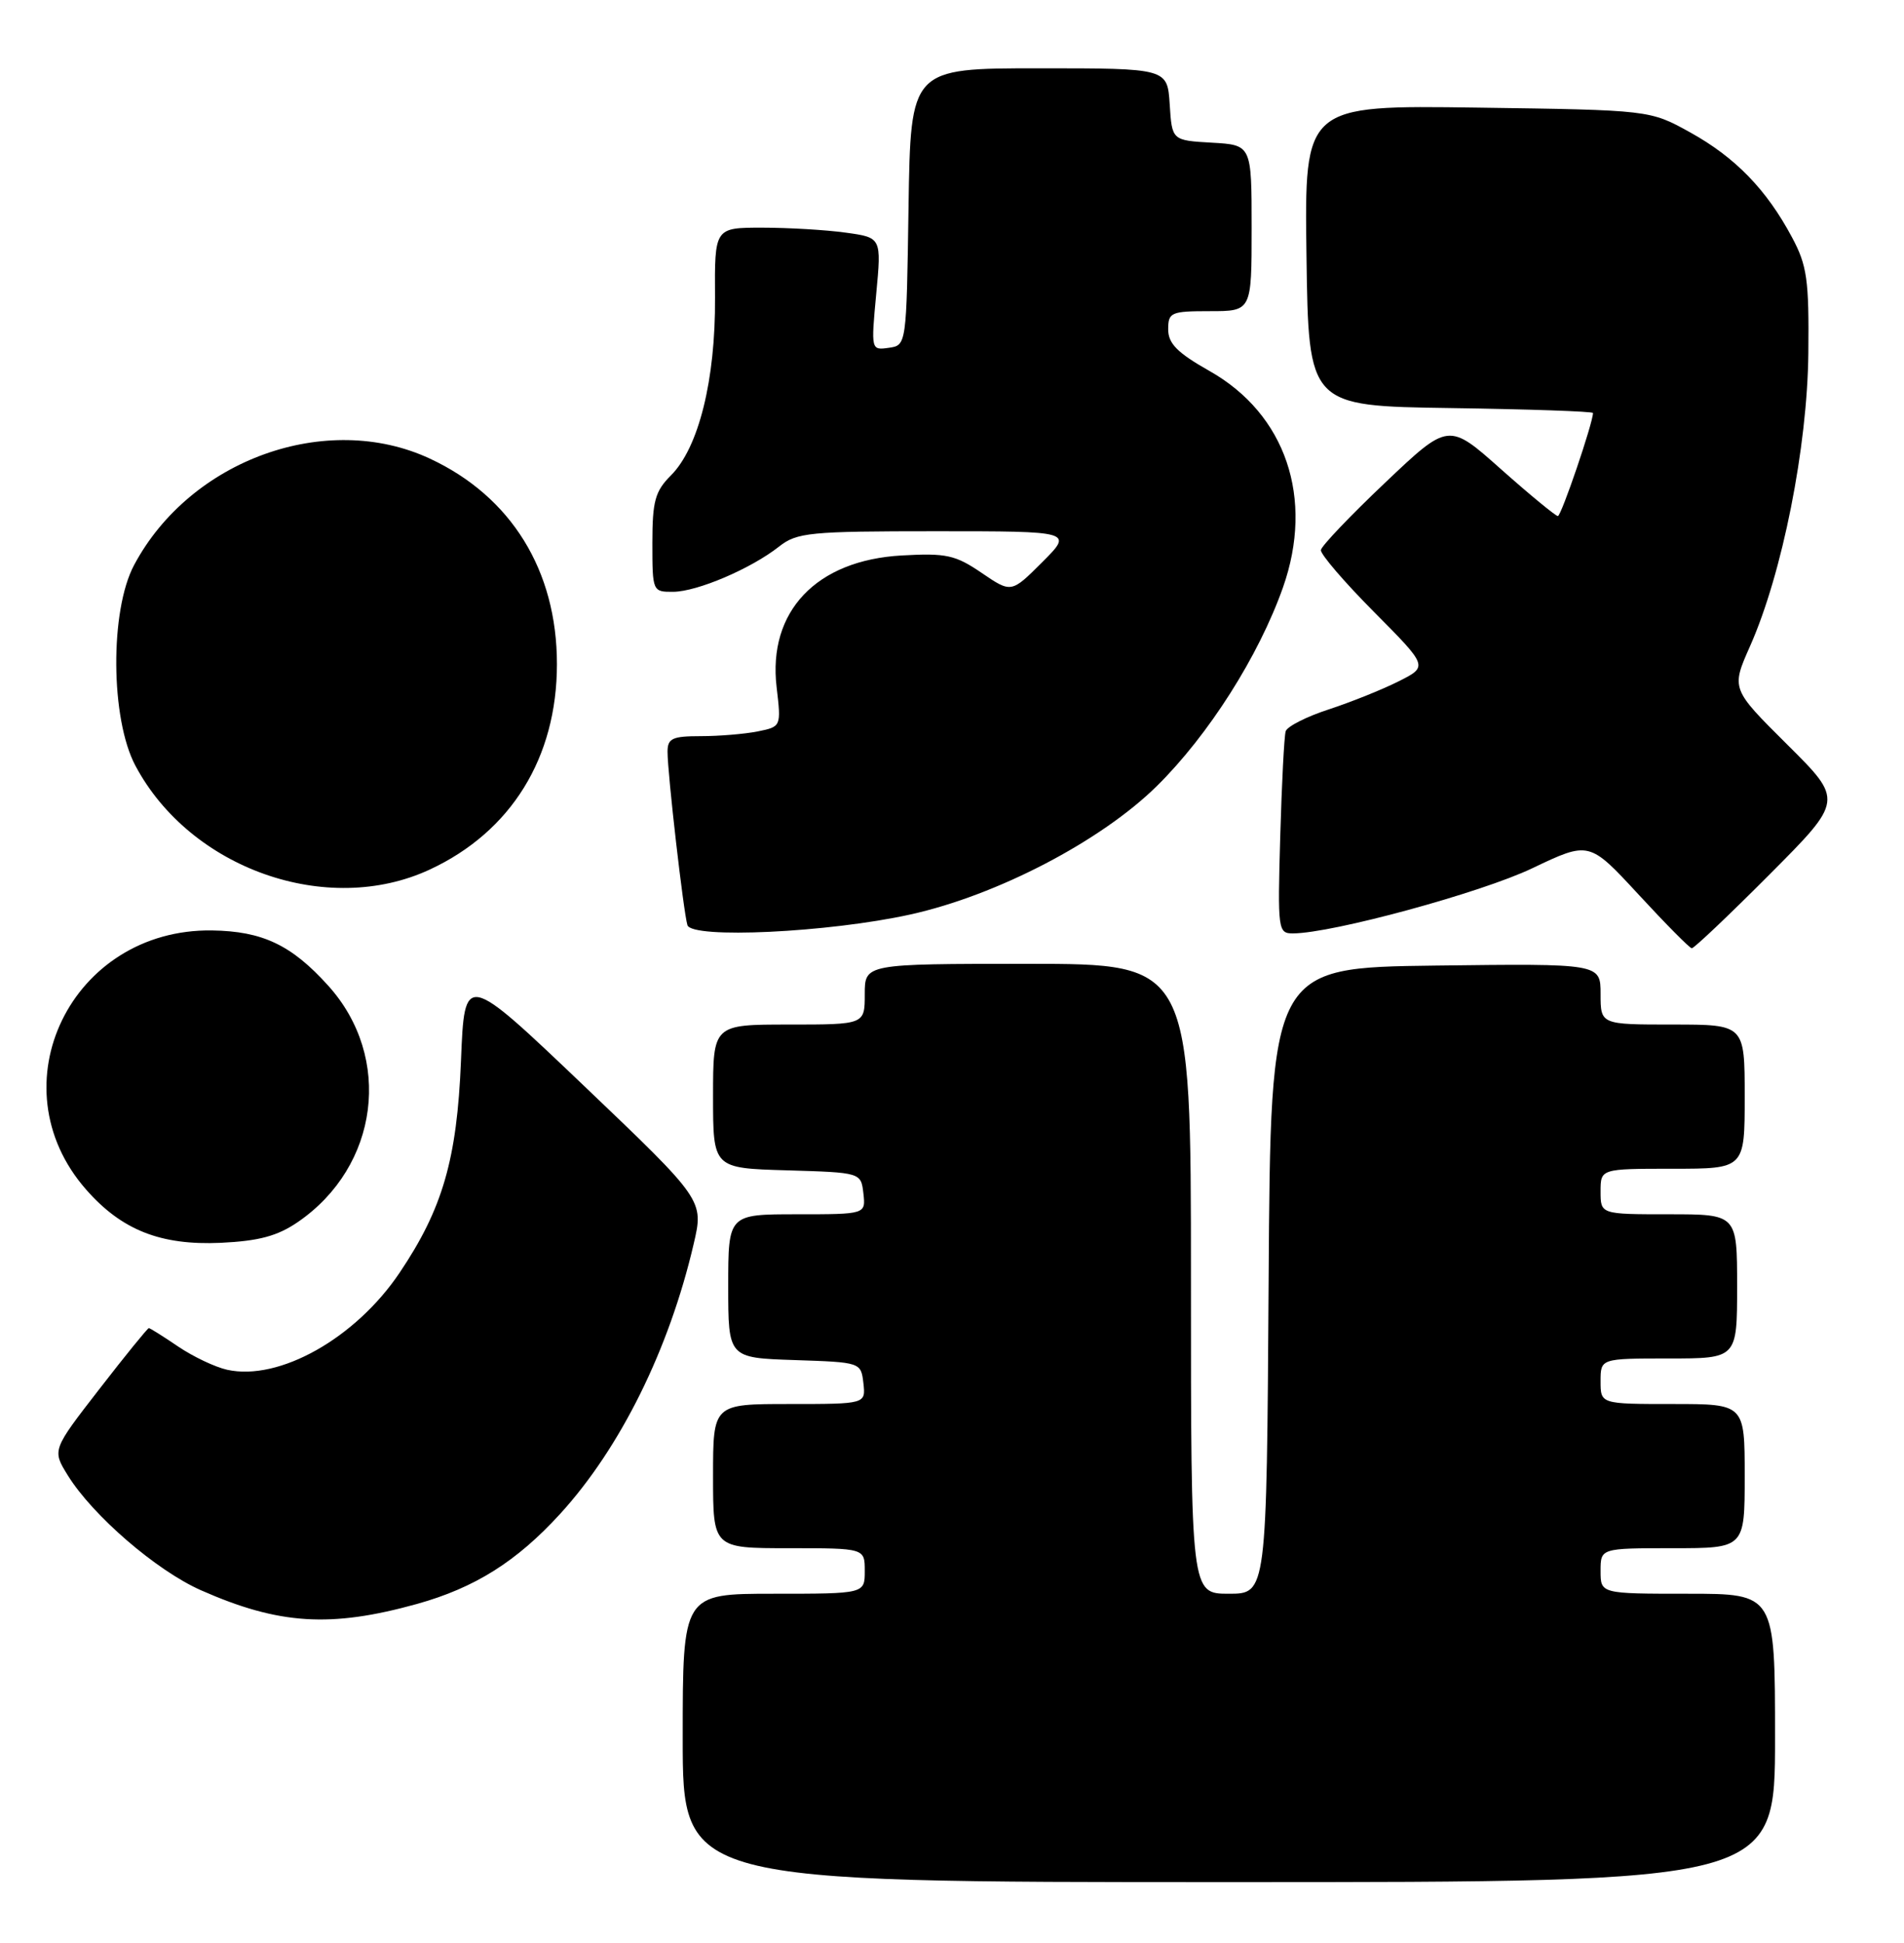 <?xml version="1.0" encoding="UTF-8" standalone="no"?>
<!DOCTYPE svg PUBLIC "-//W3C//DTD SVG 1.1//EN" "http://www.w3.org/Graphics/SVG/1.1/DTD/svg11.dtd" >
<svg xmlns="http://www.w3.org/2000/svg" xmlns:xlink="http://www.w3.org/1999/xlink" version="1.1" viewBox="0 0 251 256">
 <g >
 <path fill="currentColor"
d=" M 234.00 229.00 C 234.00 210.00 234.00 210.00 222.50 210.00 C 211.00 210.00 211.00 210.00 211.00 207.00 C 211.00 204.00 211.00 204.00 220.50 204.00 C 230.00 204.00 230.00 204.00 230.00 194.50 C 230.00 185.00 230.00 185.00 220.50 185.00 C 211.00 185.00 211.00 185.00 211.00 182.00 C 211.00 179.00 211.00 179.00 220.00 179.00 C 229.00 179.00 229.00 179.00 229.00 169.50 C 229.00 160.00 229.00 160.00 220.00 160.00 C 211.00 160.00 211.00 160.00 211.00 157.00 C 211.00 154.00 211.00 154.00 220.50 154.00 C 230.00 154.00 230.00 154.00 230.00 144.50 C 230.00 135.00 230.00 135.00 220.50 135.00 C 211.00 135.00 211.00 135.00 211.00 130.98 C 211.00 126.96 211.00 126.96 189.25 127.23 C 167.50 127.50 167.50 127.50 167.24 168.75 C 166.98 210.00 166.98 210.00 161.99 210.00 C 157.00 210.00 157.00 210.00 157.00 168.50 C 157.00 127.00 157.00 127.00 135.50 127.00 C 114.00 127.00 114.00 127.00 114.00 131.00 C 114.00 135.00 114.00 135.00 104.00 135.00 C 94.00 135.00 94.00 135.00 94.00 144.46 C 94.00 153.93 94.00 153.93 103.75 154.21 C 113.50 154.50 113.50 154.50 113.82 157.25 C 114.13 160.00 114.13 160.00 105.07 160.00 C 96.00 160.00 96.00 160.00 96.00 169.46 C 96.00 178.92 96.00 178.92 104.75 179.21 C 113.47 179.50 113.50 179.51 113.82 182.25 C 114.13 185.00 114.13 185.00 104.07 185.00 C 94.00 185.00 94.00 185.00 94.00 194.50 C 94.00 204.00 94.00 204.00 104.00 204.00 C 114.00 204.00 114.00 204.00 114.00 207.00 C 114.00 210.00 114.00 210.00 102.00 210.00 C 90.00 210.00 90.00 210.00 90.00 229.00 C 90.00 248.00 90.00 248.00 162.00 248.00 C 234.00 248.00 234.00 248.00 234.00 229.00 Z  M 54.99 211.34 C 62.61 209.21 68.11 205.75 73.84 199.48 C 81.77 190.80 88.20 177.83 91.44 163.93 C 92.79 158.15 92.79 158.15 77.02 143.11 C 61.24 128.07 61.24 128.07 60.77 139.78 C 60.24 152.76 58.35 159.28 52.68 167.70 C 46.87 176.34 36.81 182.00 29.95 180.49 C 28.36 180.14 25.46 178.76 23.49 177.43 C 21.52 176.09 19.78 175.00 19.62 175.00 C 19.46 175.00 16.52 178.61 13.10 183.03 C 6.87 191.06 6.87 191.06 8.93 194.39 C 12.21 199.69 20.60 206.93 26.49 209.54 C 36.77 214.08 43.58 214.51 54.99 211.34 Z  M 39.27 161.02 C 49.97 153.68 51.81 139.34 43.27 129.88 C 38.43 124.51 34.60 122.70 27.95 122.60 C 9.39 122.34 -0.68 143.04 11.35 156.74 C 16.04 162.09 21.19 164.12 29.11 163.76 C 34.13 163.52 36.57 162.87 39.27 161.02 Z  M 233.27 115.23 C 243.01 105.46 243.01 105.46 235.61 98.11 C 228.21 90.76 228.21 90.76 230.71 85.13 C 234.96 75.55 238.27 58.90 238.39 46.50 C 238.49 36.88 238.22 34.97 236.24 31.28 C 232.88 24.98 228.76 20.74 222.82 17.45 C 217.50 14.50 217.50 14.50 194.73 14.18 C 171.96 13.86 171.96 13.86 172.23 33.68 C 172.50 53.50 172.50 53.50 191.25 53.77 C 201.56 53.92 210.00 54.21 210.00 54.42 C 210.00 55.72 205.82 68.00 205.37 68.00 C 205.08 68.00 201.71 65.23 197.89 61.84 C 190.96 55.67 190.96 55.67 182.61 63.59 C 178.02 67.94 174.20 71.94 174.13 72.48 C 174.06 73.01 177.21 76.69 181.14 80.64 C 188.27 87.82 188.27 87.82 184.39 89.77 C 182.25 90.85 178.11 92.51 175.18 93.47 C 172.25 94.42 169.69 95.72 169.49 96.35 C 169.29 96.98 168.97 103.24 168.77 110.25 C 168.42 122.55 168.48 123.00 170.45 122.99 C 175.64 122.97 195.22 117.64 201.99 114.41 C 209.50 110.83 209.50 110.83 216.00 117.86 C 219.57 121.73 222.73 124.92 223.02 124.95 C 223.30 124.98 227.92 120.60 233.27 115.23 Z  M 120.00 120.50 C 131.42 117.98 145.13 110.84 152.51 103.57 C 159.33 96.84 165.94 86.43 169.13 77.41 C 173.27 65.66 169.51 54.56 159.44 48.88 C 155.21 46.49 154.00 45.27 154.00 43.40 C 154.00 41.16 154.36 41.00 159.50 41.00 C 165.00 41.00 165.00 41.00 165.00 30.05 C 165.00 19.10 165.00 19.10 159.75 18.80 C 154.50 18.50 154.50 18.50 154.20 13.75 C 153.89 9.00 153.89 9.00 136.97 9.00 C 120.05 9.00 120.05 9.00 119.77 27.25 C 119.50 45.50 119.50 45.50 117.16 45.83 C 114.83 46.16 114.82 46.12 115.51 38.73 C 116.21 31.30 116.21 31.30 111.46 30.65 C 108.86 30.29 103.90 30.00 100.46 30.00 C 94.20 30.00 94.20 30.00 94.26 39.25 C 94.33 50.04 92.11 58.99 88.44 62.65 C 86.36 64.73 86.00 66.03 86.00 71.55 C 86.00 77.93 86.03 78.00 88.75 77.98 C 91.93 77.95 98.99 74.94 102.70 72.02 C 105.06 70.16 106.73 70.00 123.37 70.00 C 141.47 70.00 141.47 70.00 137.39 74.08 C 133.32 78.15 133.32 78.15 129.41 75.49 C 125.95 73.13 124.74 72.86 118.89 73.19 C 107.62 73.81 101.20 80.56 102.38 90.55 C 102.99 95.75 102.98 95.75 99.87 96.38 C 98.15 96.72 94.78 97.00 92.37 97.00 C 88.63 97.00 88.00 97.29 88.00 99.06 C 88.00 101.92 90.10 120.19 90.62 121.90 C 91.19 123.73 109.21 122.88 120.00 120.50 Z  M 56.67 114.57 C 67.39 109.58 73.42 99.84 73.42 87.50 C 73.42 75.16 67.39 65.42 56.67 60.43 C 43.06 54.09 25.09 60.55 17.68 74.45 C 14.47 80.46 14.56 94.71 17.85 100.89 C 25.08 114.49 43.16 120.86 56.67 114.57 Z "/>
</g>
</svg>